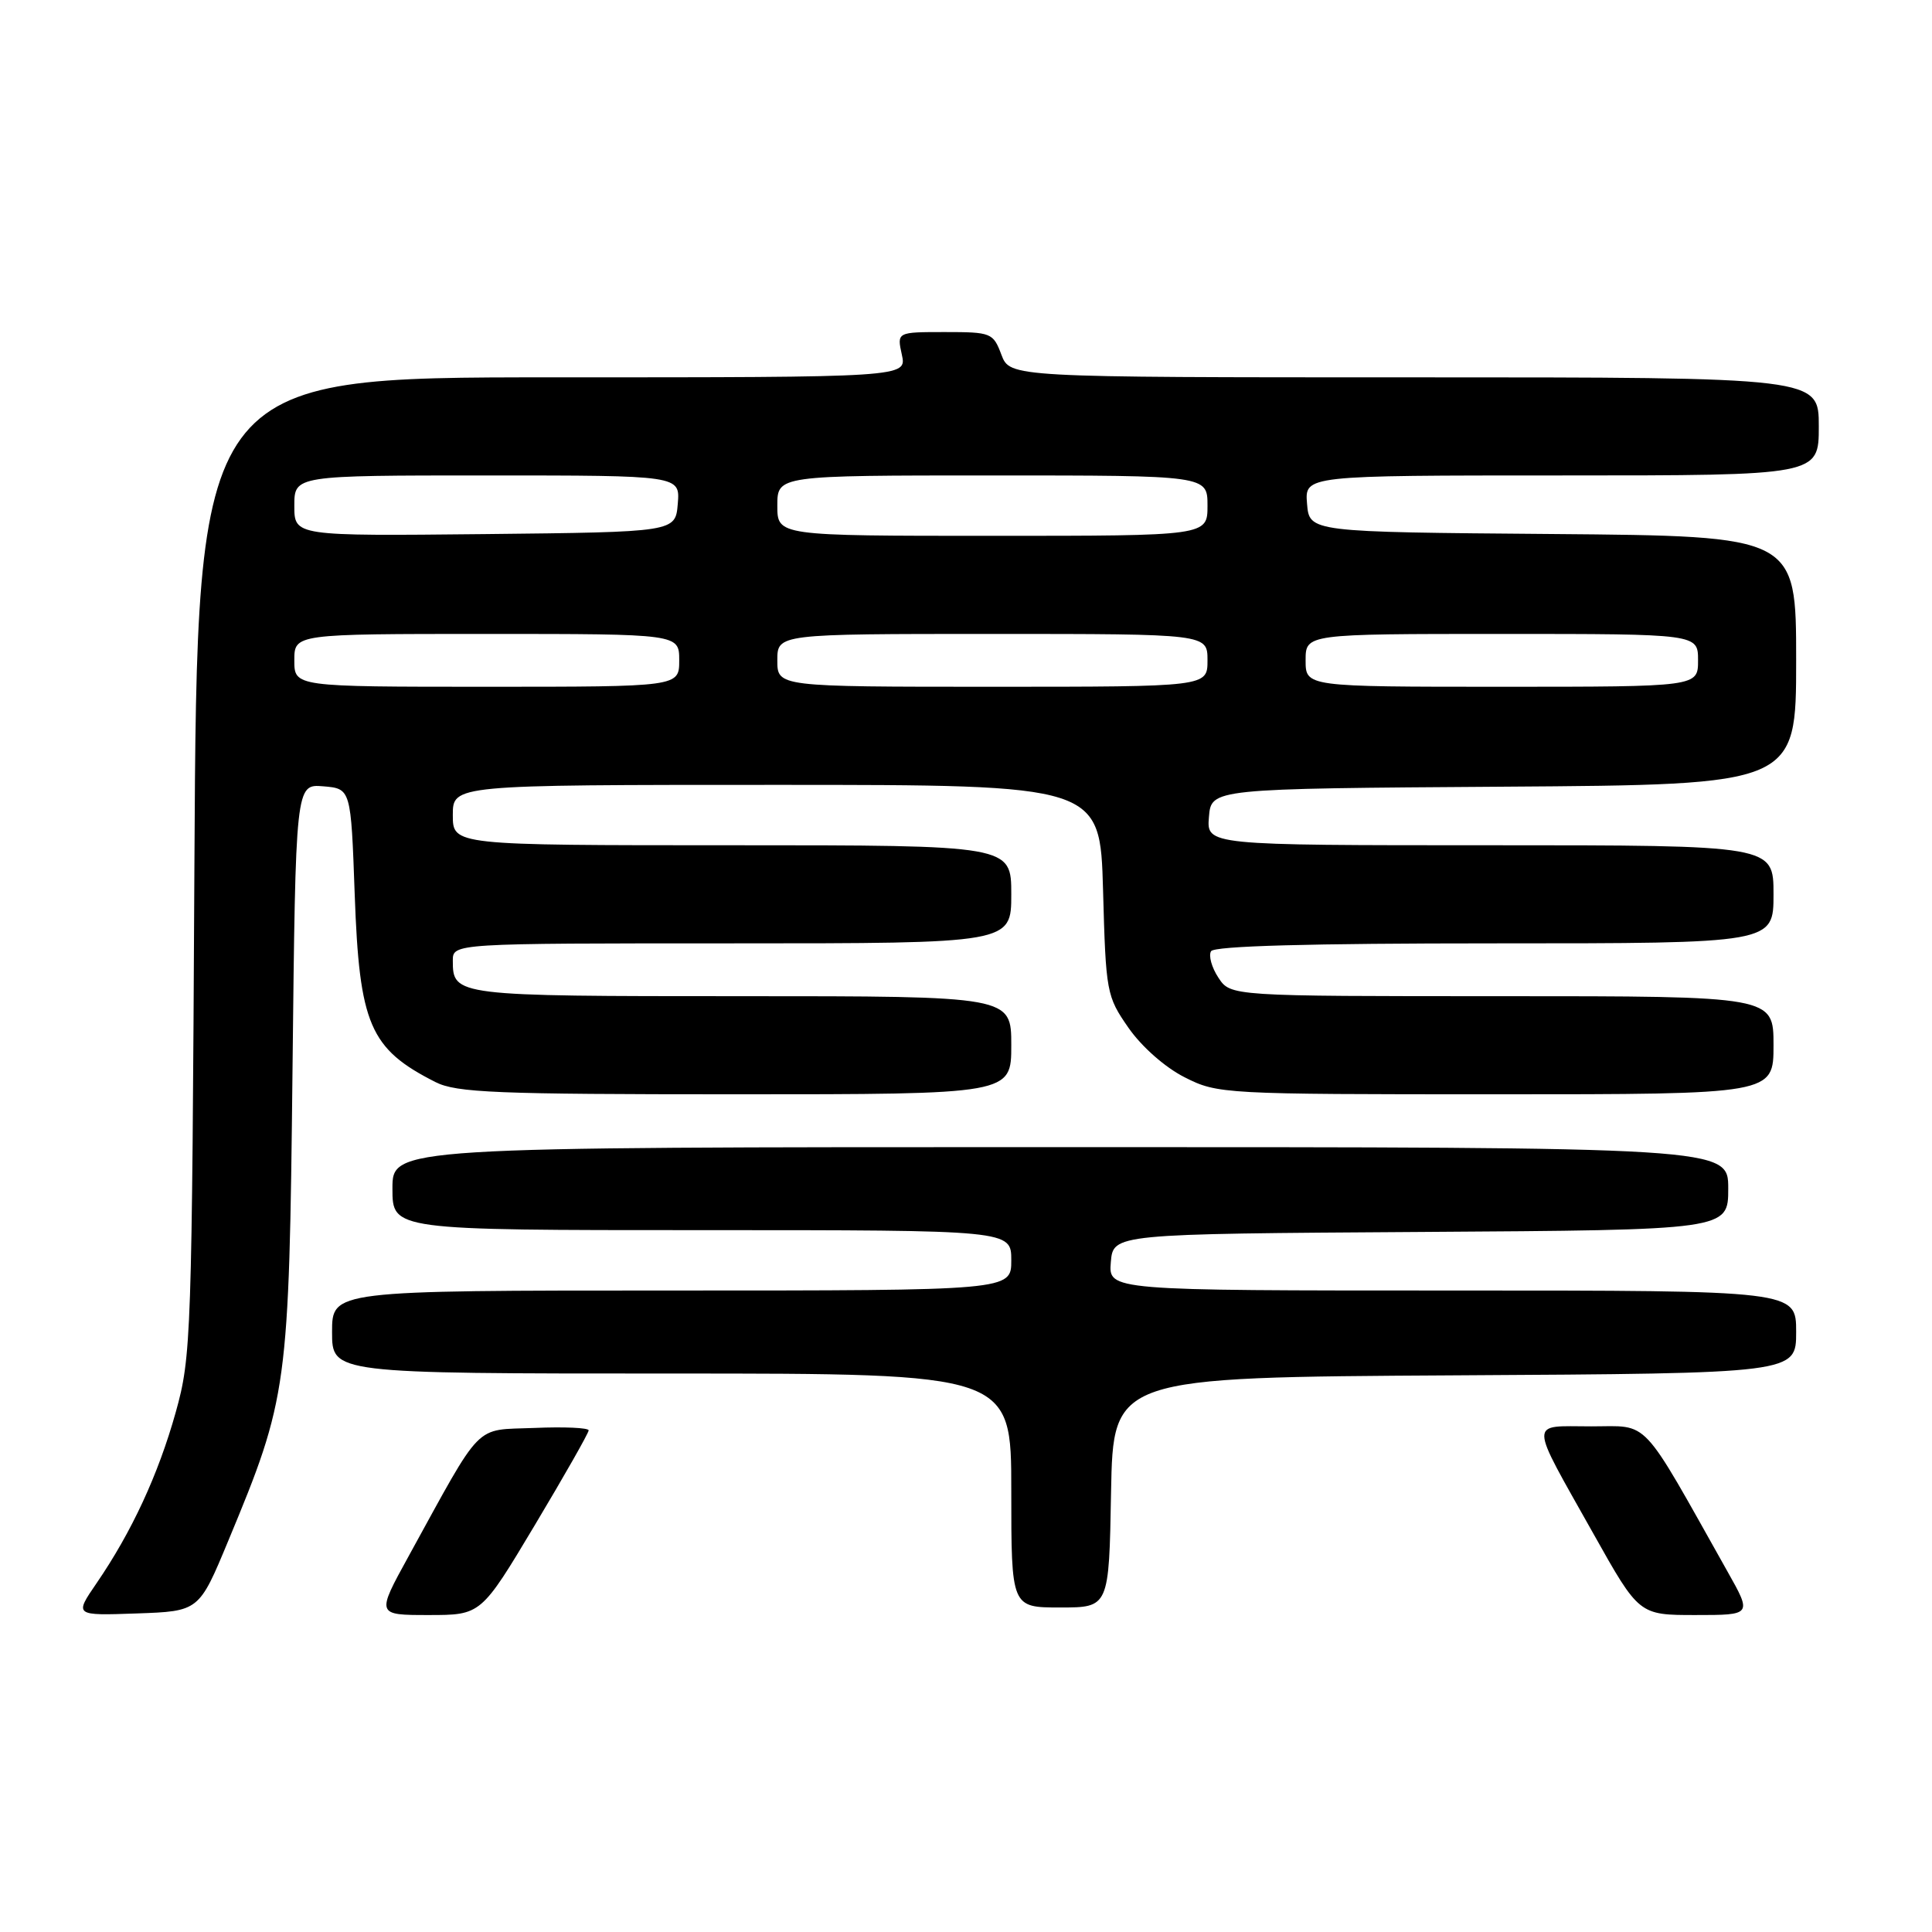 <?xml version="1.0" encoding="UTF-8" standalone="no"?>
<!DOCTYPE svg PUBLIC "-//W3C//DTD SVG 1.1//EN" "http://www.w3.org/Graphics/SVG/1.1/DTD/svg11.dtd" >
<svg xmlns="http://www.w3.org/2000/svg" xmlns:xlink="http://www.w3.org/1999/xlink" version="1.1" viewBox="0 0 256 256">
 <g >
 <path fill="currentColor"
d=" M 30.24 204.18 C 38.14 185.18 38.30 184.02 38.76 141.69 C 39.17 103.89 39.17 103.89 42.83 104.19 C 46.50 104.50 46.50 104.50 47.00 118.50 C 47.62 135.77 48.99 138.97 57.70 143.38 C 60.48 144.79 65.74 145.00 97.45 145.00 C 134.00 145.00 134.00 145.00 134.00 138.50 C 134.00 132.00 134.00 132.00 98.20 132.00 C 60.30 132.00 60.00 131.96 60.00 127.30 C 60.00 125.00 60.00 125.00 97.00 125.00 C 134.00 125.00 134.00 125.00 134.00 118.50 C 134.00 112.00 134.00 112.00 97.00 112.00 C 60.00 112.00 60.00 112.00 60.00 108.00 C 60.00 104.00 60.00 104.00 102.89 104.00 C 145.77 104.00 145.77 104.00 146.16 117.94 C 146.53 131.52 146.62 132.00 149.53 136.19 C 151.28 138.70 154.38 141.44 156.98 142.75 C 161.35 144.96 162.05 145.00 198.21 145.00 C 235.00 145.00 235.00 145.00 235.00 138.50 C 235.00 132.00 235.00 132.00 199.02 132.00 C 163.05 132.00 163.05 132.00 161.44 129.54 C 160.55 128.19 160.12 126.62 160.47 126.04 C 160.90 125.35 173.47 125.00 198.06 125.00 C 235.00 125.00 235.00 125.00 235.00 118.50 C 235.00 112.00 235.00 112.00 197.44 112.00 C 159.88 112.00 159.88 112.00 160.19 108.25 C 160.50 104.50 160.50 104.50 199.25 104.24 C 238.00 103.98 238.00 103.98 238.00 87.50 C 238.00 71.03 238.00 71.03 205.75 70.76 C 173.50 70.50 173.50 70.50 173.19 66.75 C 172.88 63.00 172.88 63.00 206.94 63.00 C 241.00 63.00 241.00 63.00 241.00 56.50 C 241.00 50.00 241.00 50.00 187.41 50.00 C 133.83 50.00 133.83 50.00 132.69 47.00 C 131.60 44.10 131.35 44.00 125.20 44.00 C 118.84 44.00 118.84 44.00 119.50 47.00 C 120.16 50.00 120.16 50.00 73.13 50.00 C 26.11 50.00 26.11 50.00 25.76 114.75 C 25.43 177.37 25.35 179.75 23.28 187.15 C 20.96 195.42 17.45 202.99 12.79 209.79 C 9.85 214.08 9.85 214.08 18.11 213.79 C 26.37 213.50 26.37 213.50 30.24 204.18 Z  M 70.87 202.08 C 74.79 195.52 78.00 189.88 78.00 189.53 C 78.00 189.19 74.77 189.04 70.82 189.21 C 62.70 189.54 64.10 188.10 54.12 206.25 C 49.86 214.00 49.86 214.00 56.80 214.00 C 63.74 214.00 63.74 214.00 70.87 202.08 Z  M 228.91 208.25 C 217.21 187.43 218.68 189.00 210.85 189.00 C 202.51 189.00 202.49 187.82 211.15 203.25 C 217.18 214.00 217.18 214.00 224.66 214.00 C 232.15 214.00 232.15 214.00 228.91 208.25 Z  M 147.22 197.75 C 147.50 182.50 147.50 182.50 192.75 182.24 C 238.00 181.98 238.00 181.98 238.00 176.49 C 238.00 171.00 238.00 171.00 192.44 171.00 C 146.88 171.00 146.88 171.00 147.19 167.25 C 147.50 163.50 147.50 163.50 188.25 163.24 C 229.00 162.98 229.00 162.98 229.00 157.49 C 229.00 152.00 229.00 152.00 140.50 152.00 C 52.00 152.00 52.00 152.00 52.00 157.50 C 52.00 163.00 52.00 163.00 93.00 163.00 C 134.00 163.00 134.00 163.00 134.00 167.00 C 134.00 171.00 134.00 171.00 89.00 171.00 C 44.00 171.00 44.00 171.00 44.00 176.50 C 44.00 182.00 44.00 182.00 89.00 182.00 C 134.00 182.00 134.00 182.00 134.00 197.50 C 134.00 213.00 134.00 213.00 140.47 213.00 C 146.95 213.00 146.95 213.00 147.22 197.75 Z  M 39.00 87.50 C 39.00 84.00 39.00 84.00 64.50 84.00 C 90.00 84.00 90.00 84.00 90.00 87.50 C 90.00 91.00 90.00 91.00 64.50 91.00 C 39.00 91.00 39.00 91.00 39.00 87.50 Z  M 103.00 87.50 C 103.00 84.00 103.00 84.00 131.50 84.00 C 160.00 84.00 160.00 84.00 160.00 87.50 C 160.00 91.00 160.00 91.00 131.50 91.00 C 103.00 91.00 103.00 91.00 103.00 87.50 Z  M 173.00 87.50 C 173.00 84.00 173.00 84.00 199.00 84.00 C 225.00 84.00 225.00 84.00 225.00 87.50 C 225.00 91.00 225.00 91.00 199.00 91.00 C 173.00 91.00 173.00 91.00 173.00 87.50 Z  M 39.00 67.02 C 39.00 63.00 39.00 63.00 64.56 63.00 C 90.12 63.00 90.12 63.00 89.81 66.75 C 89.50 70.50 89.50 70.50 64.25 70.77 C 39.00 71.03 39.00 71.03 39.00 67.02 Z  M 103.00 67.00 C 103.00 63.00 103.00 63.00 131.50 63.00 C 160.00 63.00 160.00 63.00 160.00 67.00 C 160.00 71.00 160.00 71.00 131.50 71.00 C 103.00 71.00 103.00 71.00 103.00 67.00 Z "/>
</g>
</svg>